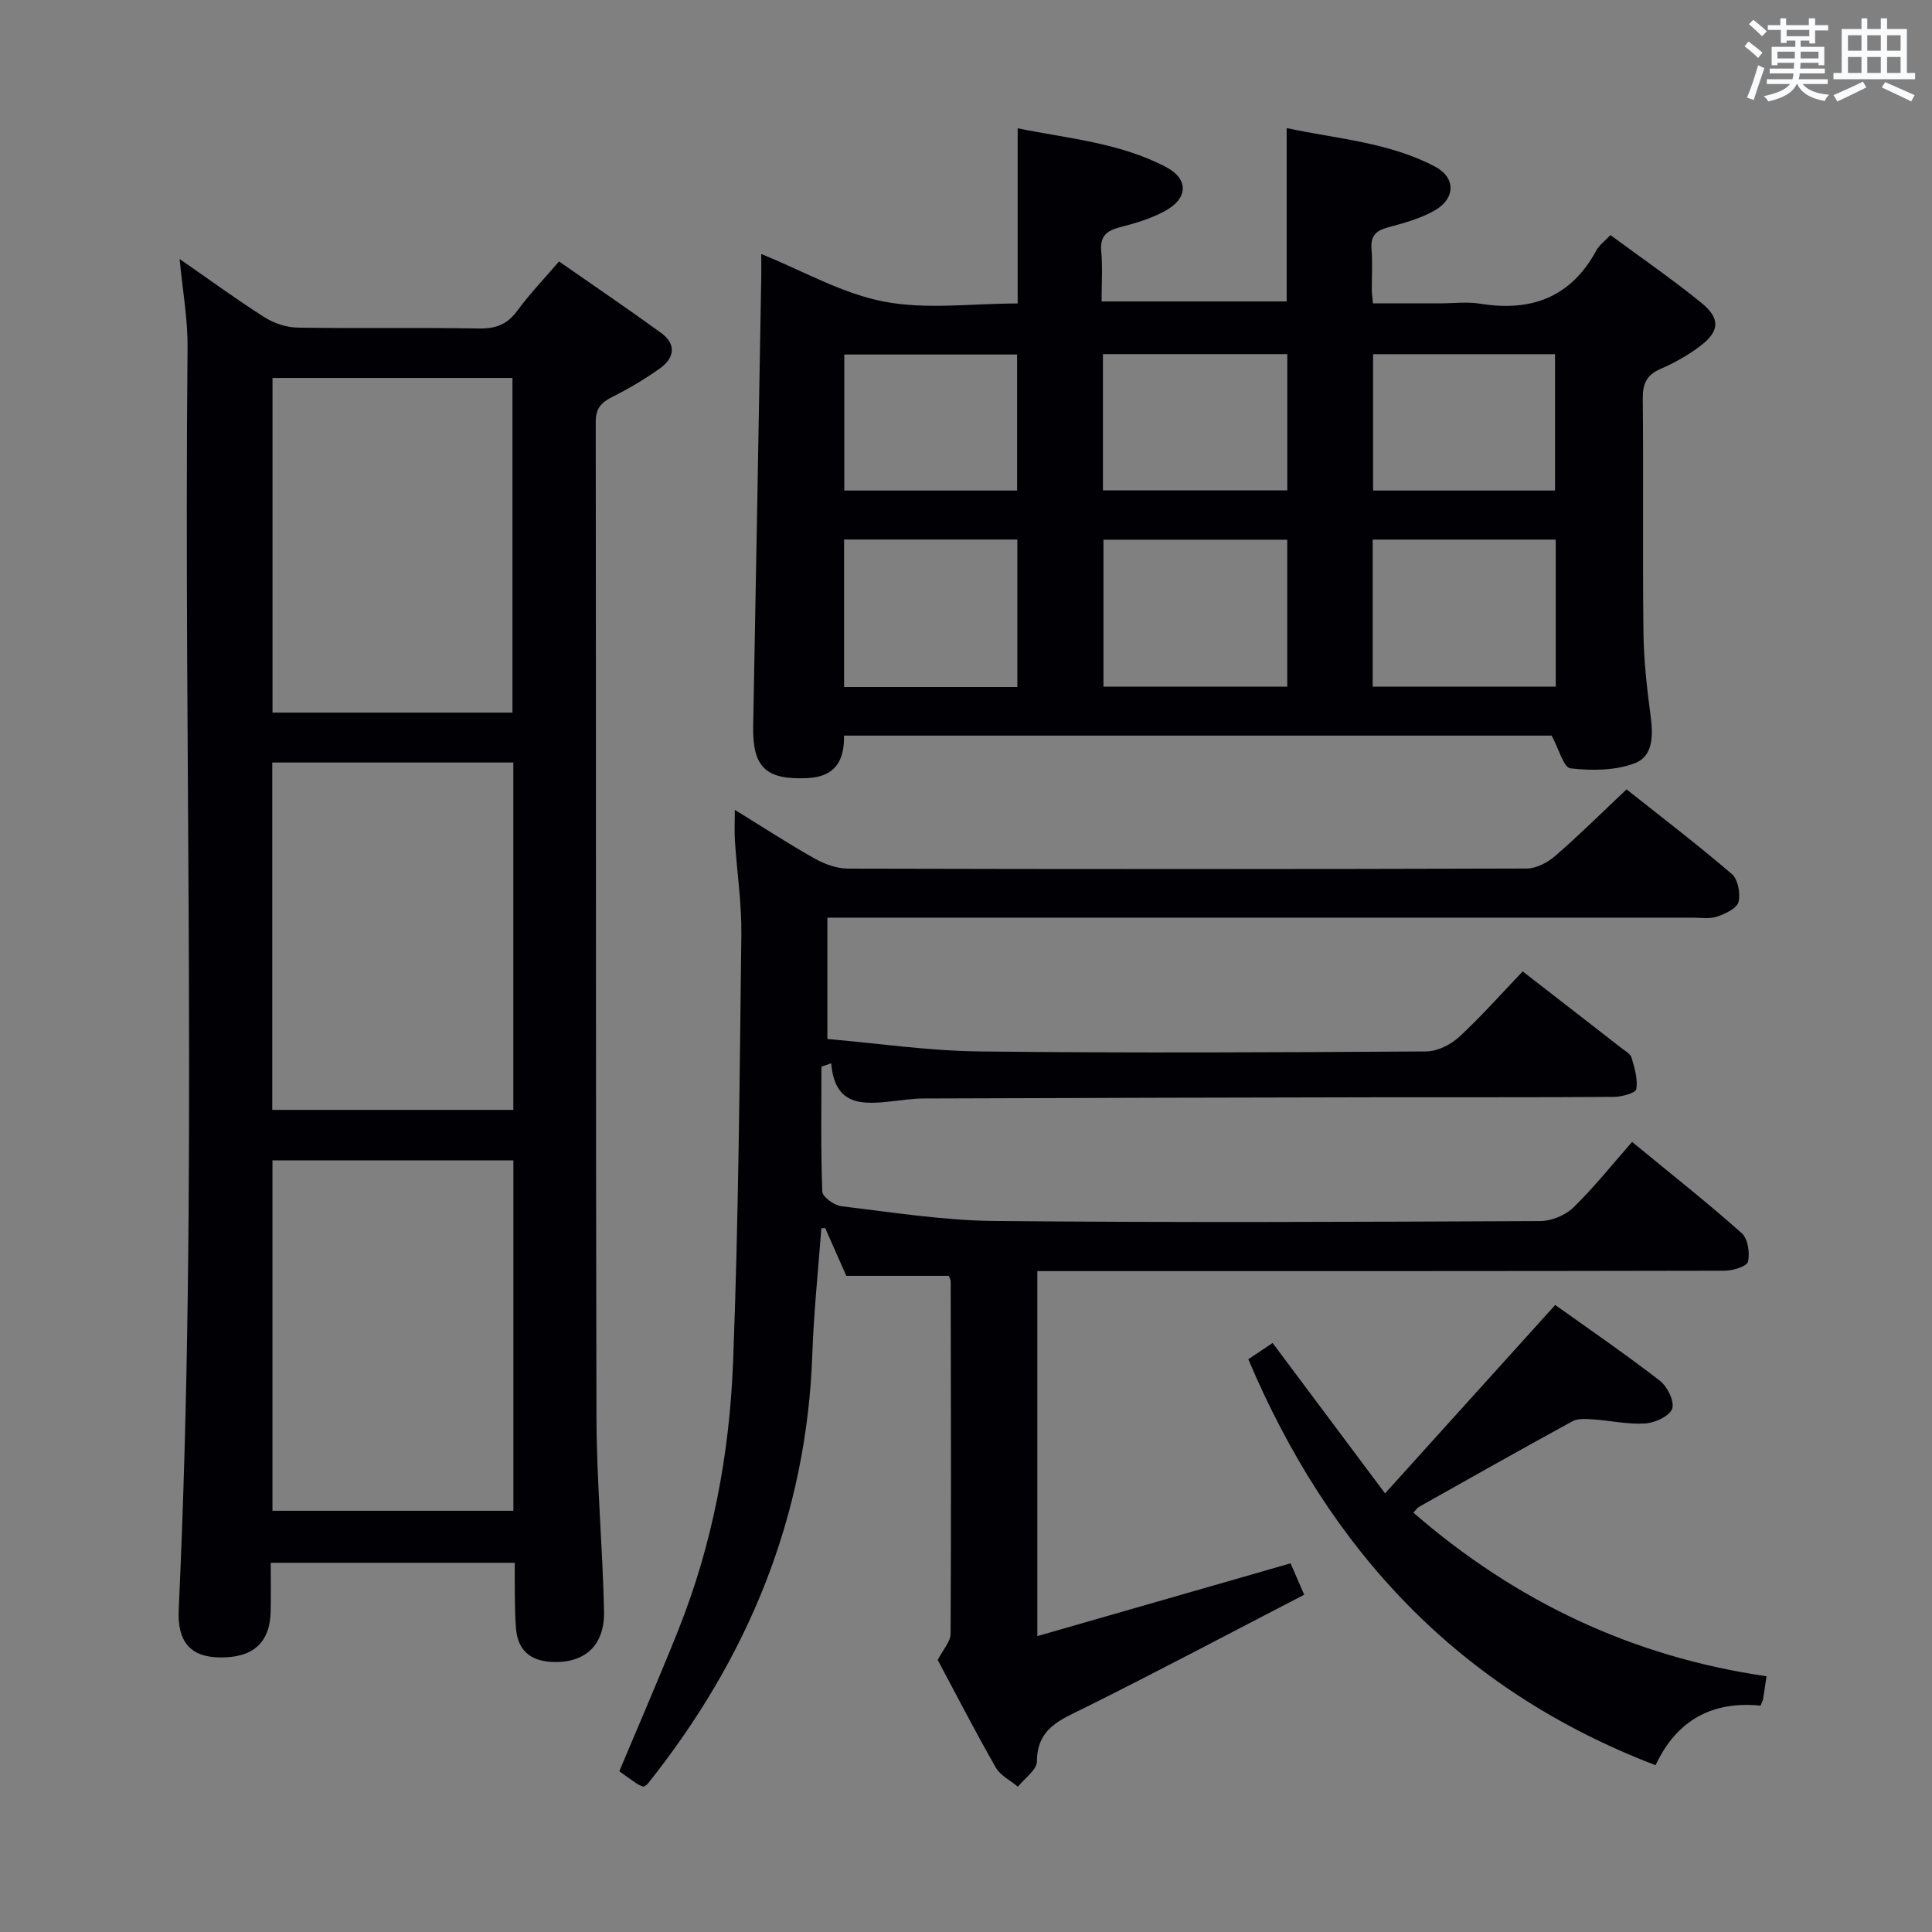 <svg enable-background="new 0 0 400 400" viewBox="0 0 400 400" xmlns="http://www.w3.org/2000/svg"><rect x="0" y="0" width="400" height="400" fill="#808080" stroke="none"/><g fill="#010105"><path d="m170.07 220.85c0 8.62-.15 17.25.18 25.86.04 1.1 2.48 2.86 3.96 3.03 10.55 1.25 21.12 2.95 31.7 3.05 37.66.36 75.33.19 112.99.02 2.33-.01 5.2-1.2 6.86-2.82 4.27-4.15 8-8.86 12.15-13.57 8.48 6.98 15.78 12.73 22.7 18.9 1.28 1.14 1.72 4.1 1.29 5.91-.24.98-3.15 1.86-4.86 1.86-45.33.1-90.66.08-135.99.08-1.97 0-3.95 0-6.28 0v75.57c17.59-5.05 34.71-9.98 52.43-15.07.58 1.34 1.47 3.39 2.82 6.5-15.32 7.93-30.26 15.85-45.4 23.39-4.97 2.47-9.89 4.16-9.94 11.12-.01 1.76-2.55 3.49-3.93 5.24-1.56-1.3-3.63-2.31-4.58-3.96-4.28-7.5-8.24-15.19-12.03-22.28 1.06-2.08 2.66-3.76 2.67-5.44.14-24.33.06-48.66.02-72.99 0-.3-.21-.6-.39-1.1-6.86 0-13.78 0-21.22 0-1.34-3.04-2.86-6.47-4.38-9.9-.26.02-.53.04-.79.06-.64 8.63-1.56 17.25-1.86 25.89-1.14 33.68-13.29 63.08-34.14 89.18-.19.23-.53.34-.86.54-.42-.19-.91-.34-1.31-.61-1.23-.83-2.43-1.72-3.66-2.59 4.08-9.72 8.23-19.27 12.1-28.94 7.19-17.91 10.73-36.72 11.46-55.86 1.13-29.44 1.35-58.91 1.71-88.37.08-6.46-.9-12.92-1.33-19.39-.13-1.92-.02-3.86-.02-6.49 5.83 3.59 11.08 7.02 16.54 10.09 2.06 1.16 4.59 2.07 6.91 2.08 46.83.12 93.66.12 140.49-.02 1.99-.01 4.33-1.23 5.89-2.59 4.9-4.24 9.52-8.83 14.79-13.8 6.91 5.48 14.52 11.3 21.79 17.52 1.28 1.09 1.84 4.08 1.38 5.82-.36 1.33-2.75 2.43-4.45 3.01-1.5.51-3.29.21-4.96.21-57.66.01-115.32 0-172.98 0-1.98 0-3.95 0-6.24 0v25.12c10.44.9 20.96 2.46 31.49 2.58 30.83.35 61.66.19 92.49 0 2.29-.01 5.03-1.37 6.77-2.96 4.62-4.27 8.81-9.01 13.21-13.61 7 5.43 13.71 10.62 20.4 15.84.79.61 1.9 1.21 2.14 2.03.62 2.12 1.32 4.44.98 6.51-.13.79-3.01 1.59-4.64 1.6-16.16.12-32.33.05-48.5.08-31.49.06-62.99.13-94.48.25-2.15.01-4.29.35-6.44.58-5.98.64-11.88 1.14-12.63-7.87-.66.23-1.34.47-2.02.71z"/><path d="m37.19 53.62c6.14 4.26 11.75 8.37 17.61 12.09 1.96 1.25 4.54 2.08 6.85 2.12 12.49.2 24.99-.04 37.48.18 3.51.06 5.91-.84 7.99-3.7 2.44-3.34 5.34-6.35 8.62-10.18 7.12 4.96 14.21 9.77 21.14 14.8 3.24 2.35 2.73 5.22-.27 7.36-3.09 2.2-6.39 4.15-9.79 5.86-2.31 1.16-3.48 2.33-3.48 5.19.09 68.64-.02 137.28.15 205.92.03 13.45 1.28 26.9 1.57 40.36.15 7.18-4.13 10.86-10.98 10.45-4.27-.25-6.83-2.4-7.23-6.74-.22-2.32-.21-4.65-.26-6.98-.04-2.14-.01-4.27-.01-6.79-16.87 0-33.26 0-50.53 0 0 3.29.06 6.7-.01 10.1-.15 6.51-3.71 9.64-10.69 9.49-5.93-.12-8.65-3.25-8.35-9.86 4.04-87.06.99-174.18 1.83-261.26.07-5.9-1.02-11.81-1.64-18.41zm19.22 186.62v72.55h49.88c0-24.24 0-48.27 0-72.55-16.67 0-33.08 0-49.88 0zm49.87-82.37c-16.94 0-33.45 0-49.91 0v71.92h49.91c0-23.96 0-47.72 0-71.92zm-49.86-79.62v69.29h49.68c0-23.27 0-46.25 0-69.29-16.76 0-33.04 0-49.68 0z"/><path d="m210.7 62.83c0-12.37 0-24.01 0-36.27 10.28 2.11 21.04 2.95 30.69 8.01 4.71 2.47 4.63 6.45-.09 9.06-2.86 1.58-6.11 2.56-9.3 3.38-2.8.72-4.3 1.79-4 5.02.31 3.29.07 6.64.07 10.38h38.32c0-11.66 0-23.37 0-35.89 10.31 2.22 21.08 2.9 30.72 7.97 4.29 2.26 4.25 6.57.01 9.03-2.95 1.72-6.42 2.66-9.77 3.56-2.51.68-3.61 1.77-3.39 4.46.23 2.81.04 5.66.06 8.49 0 .66.11 1.32.24 2.78h13.73c2.83 0 5.73-.38 8.49.07 10.56 1.71 18.76-1.32 24.03-11.03.61-1.12 1.76-1.94 2.92-3.18 6.42 4.75 12.85 9.16 18.88 14.08 3.93 3.21 3.71 5.87-.32 8.91-2.5 1.89-5.32 3.47-8.19 4.72-2.9 1.26-3.71 3.07-3.68 6.14.16 16.16-.05 32.33.14 48.49.07 5.64.7 11.29 1.44 16.89.54 4.05.75 8.57-3.2 10.1-4.04 1.56-8.95 1.58-13.34 1.08-1.44-.16-2.44-4.09-3.91-6.78-48.21 0-97.13 0-146.51 0 .11 5.16-1.81 8.54-7.58 8.8-8.62.39-11.39-2.22-11.22-10.83.59-30.95 1.12-61.9 1.67-92.85.03-1.65 0-3.3 0-4.83 8.64 3.49 16.73 8.19 25.4 9.85 8.79 1.7 18.18.39 27.69.39zm73.5 79.33h37.9c0-10.44 0-20.45 0-30.44-12.9 0-25.3 0-37.9 0zm-55.74-30.42v30.42h38.05c0-10.35 0-20.26 0-30.42-12.89 0-25.46 0-38.05 0zm-53.7-.04v30.54h35.87c0-10.38 0-20.42 0-30.54-12.1 0-23.82 0-35.87 0zm53.59-38.38v28.2h38.17c0-9.52 0-18.73 0-28.2-12.73 0-25.16 0-38.17 0zm93.6 28.24c0-9.82 0-19.1 0-28.23-12.92 0-25.19 0-37.67 0v28.23zm-111.37 0c0-9.62 0-18.97 0-28.16-12.18 0-23.92 0-35.78 0v28.16z"/><path d="m292.63 313.18c21.18 18.39 45.4 29.86 73.11 33.87-.28 1.85-.48 3.3-.72 4.74-.05.31-.22.6-.52 1.34-9.75-.97-17.29 2.81-21.73 12.34-40.8-15.62-67.61-44.56-84.32-84.05 1.74-1.16 3.38-2.26 5.03-3.37 7.49 10.01 14.92 19.95 23.28 31.14 12.03-13.32 23.35-25.85 35.23-39.01 6.7 4.79 14.33 10.02 21.64 15.66 1.56 1.2 3.09 4.27 2.58 5.8-.51 1.52-3.54 2.94-5.55 3.07-3.59.24-7.24-.6-10.87-.84-1.41-.09-3.08-.24-4.23.39-10.65 5.81-21.22 11.78-31.79 17.73-.38.22-.64.66-1.14 1.19z"/></g><path d="m361.2 9.6.8-1c.9.7 1.9 1.4 2.9 2.3l-.9 1.1c-1-1-2-1.8-2.8-2.4zm.5 10.6c.9-2.1 1.6-4.3 2.3-6.7.4.2.8.4 1.3.6-.7 2.1-1.5 4.3-2.2 6.6zm.4-15.2.9-.9c1 .8 2 1.6 2.8 2.4l-1 1c-.9-.9-1.8-1.7-2.7-2.5zm12.5-1.2h1.2v1.4h2.7v1.1h-2.7v2.7h-1.2v-.6h-1.8v1.3h4.9v3.8h-1.2v-.5h-3.7c0 .4-.1.9-.1 1.2h5.1v1h-5.2c0 .5-.1.9-.2 1.2h6v1h-5.2c1.1 1.3 2.9 2 5.5 2.2-.4.4-.7.8-.9 1.3-2.9-.5-4.8-1.6-5.7-3.5h-.1c-.8 1.7-2.7 2.9-5.9 3.6-.2-.4-.6-.8-.9-1.1 2.8-.6 4.6-1.4 5.4-2.5h-4.8v-1h5.3c.1-.3.2-.7.2-1.2h-4.9v-1h5c0-.4 0-.8.1-1.2h-3.5v.5h-1.2v-3.8h4.9v-1.3h-1.8v.5h-1.2v-2.7h-2.7v-1h2.6v-1.4h1.2v1.4h4.7v-1.4zm-6.6 8.3h3.6c0-.4 0-.9 0-1.4h-3.6zm1.9-4.6h4.7v-1.3h-4.7zm6.6 3.2h-3.7v1.4h3.7z" fill="#fafbfc"/><path d="m385.3 3.8h1.3v2.2h2.8v-2.2h1.3v2.2h4.1v9.1h1.7v1.3h-16.9v-1.3h1.7v-9.1h4.1v-2.2zm.4 13.1.7 1.2c-1.8.9-3.8 1.9-6 2.9-.2-.4-.5-.8-.8-1.3 2.3-1 4.3-1.9 6.1-2.8zm-3.1-6.4h2.8v-3.2h-2.8zm0 4.6h2.8v-3.3h-2.8zm4-4.6h2.8v-3.2h-2.8zm0 4.6h2.8v-3.3h-2.8zm3.7 1.9c2.1.9 4.1 1.8 6.1 2.7l-.7 1.3c-2.2-1.1-4.2-2-6.1-2.9zm3.2-9.7h-2.8v3.2h2.8zm-2.8 7.8h2.8v-3.3h-2.8z" fill="#fafbfc"/></svg>